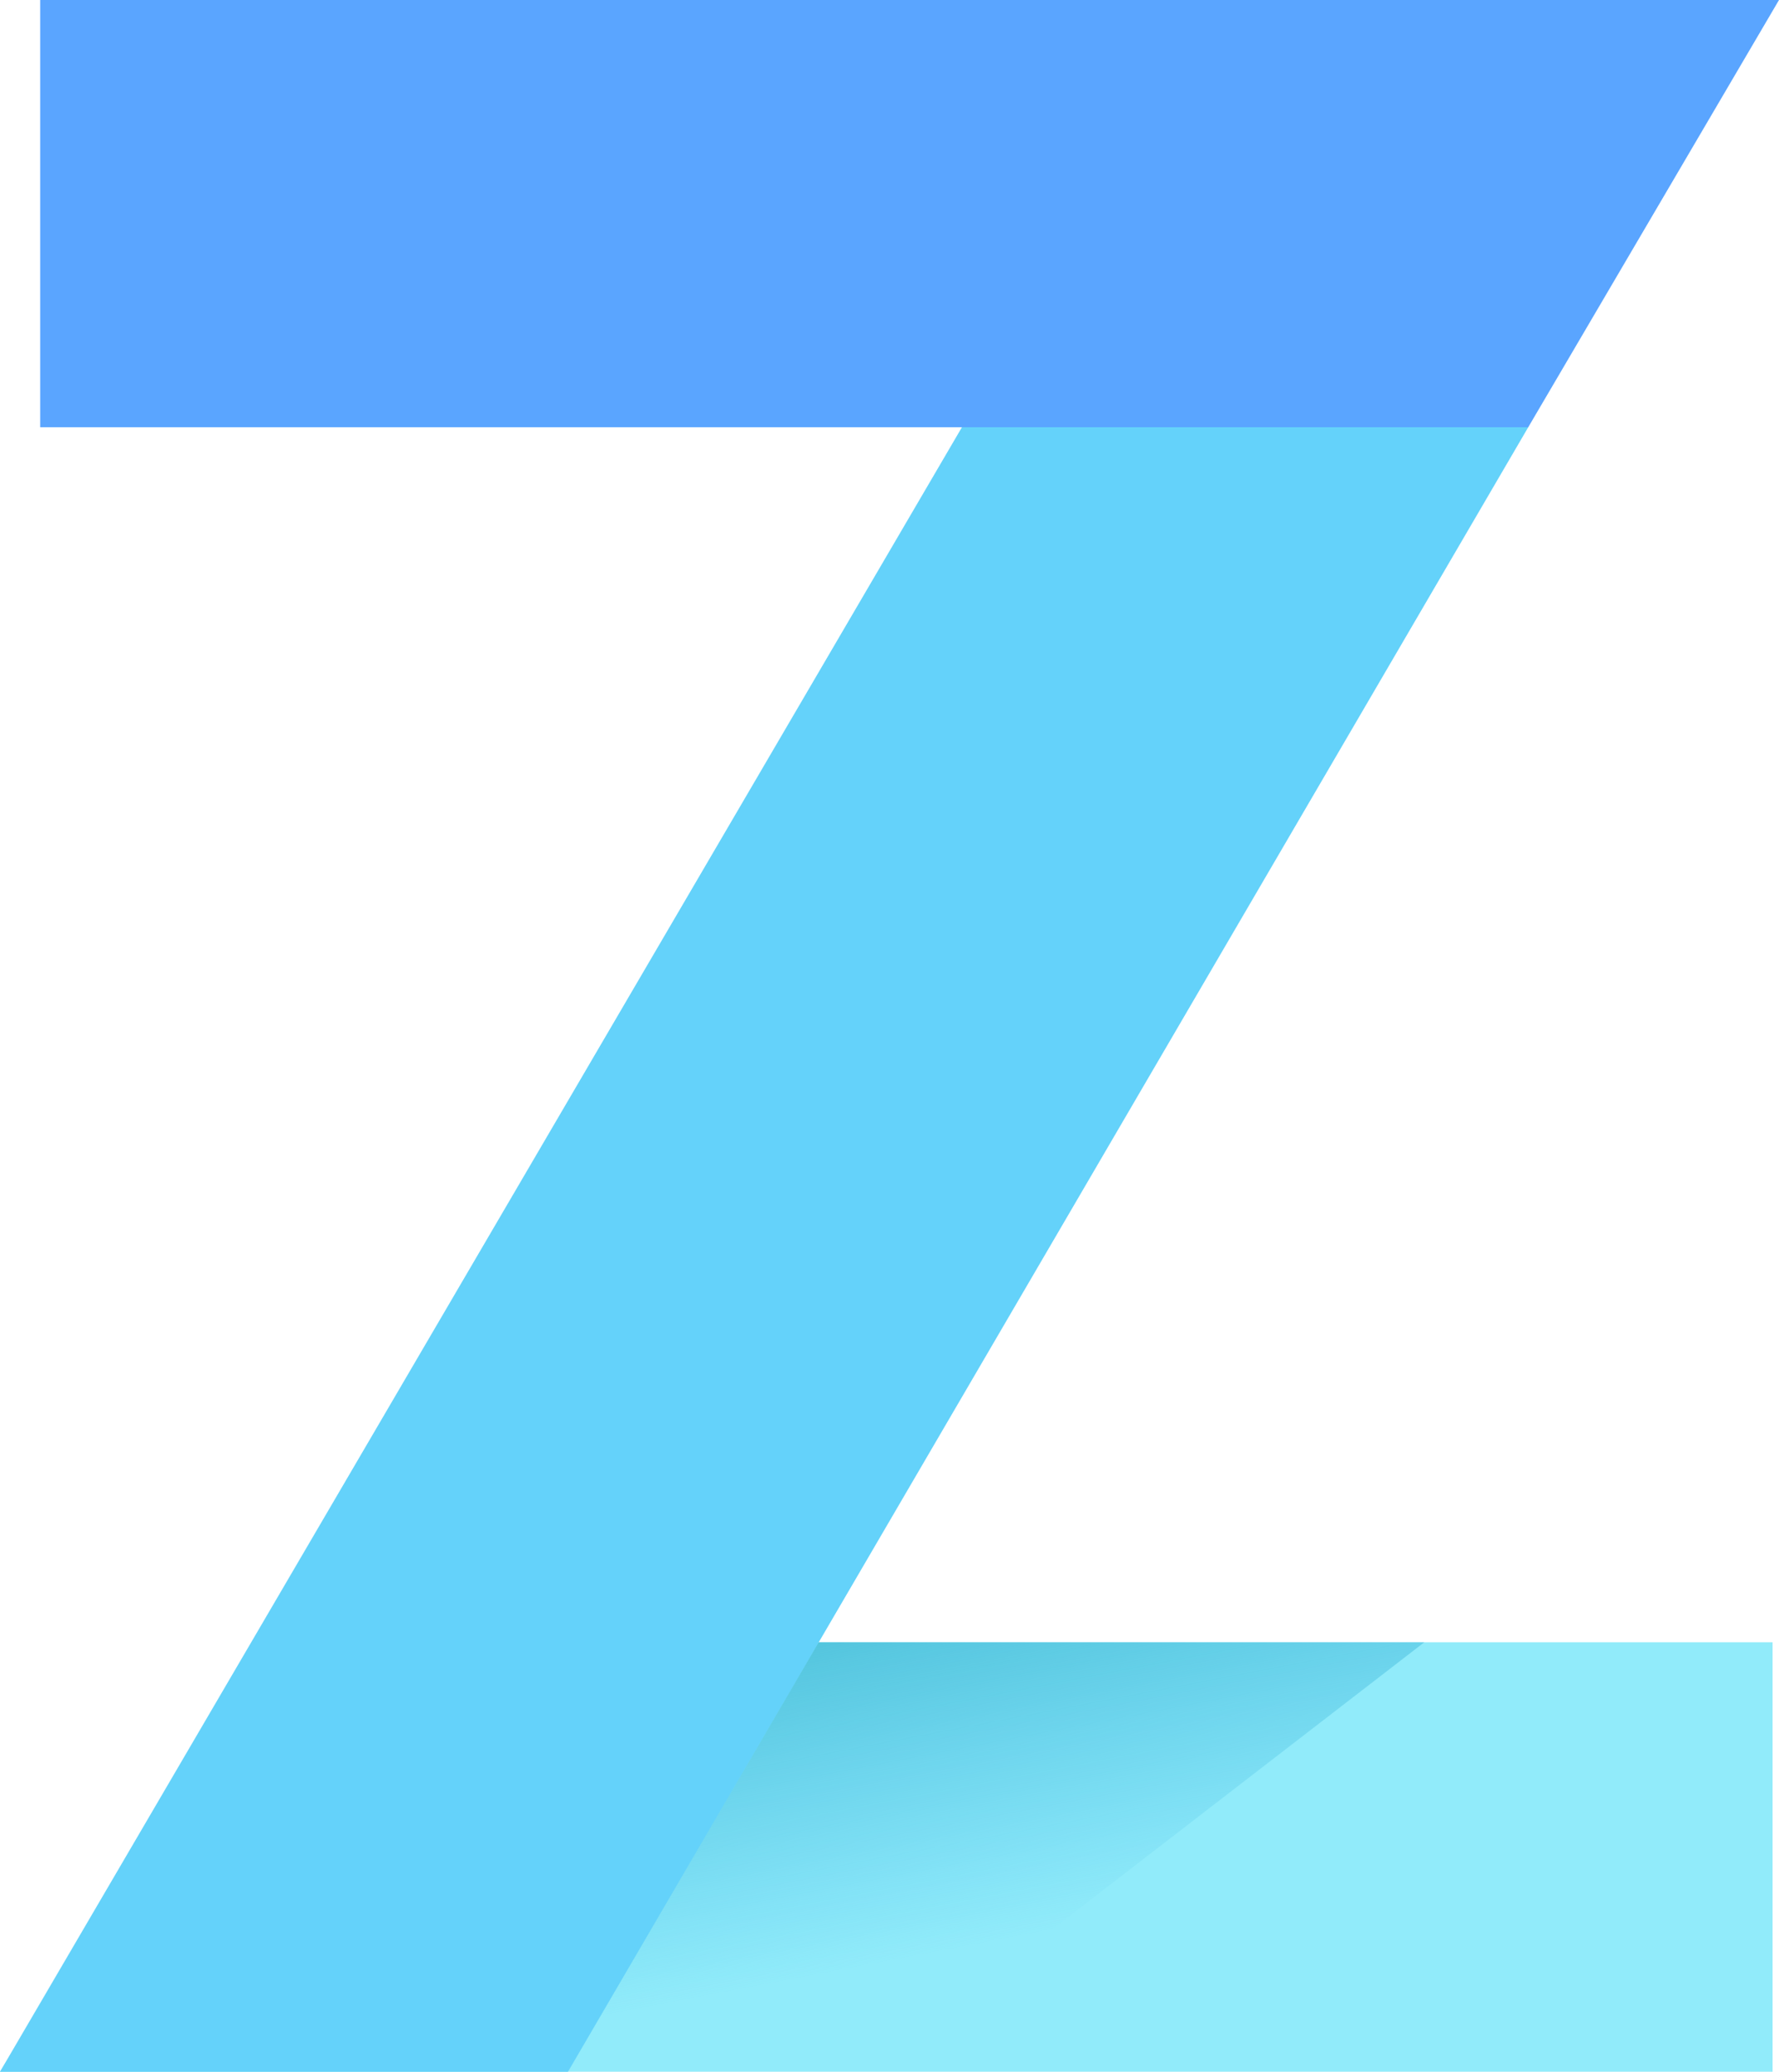 <svg xmlns="http://www.w3.org/2000/svg" xmlns:xlink="http://www.w3.org/1999/xlink" width="50.693" height="59" viewBox="0 0 50.693 59"><defs><style>.a{fill:#91ebfa;}.b{fill:#5aa5ff;}.c{fill:#64d2fa;}.d{fill:url(#a);}.e{fill:url(#b);}</style><linearGradient id="a" x1="0.566" y1="0.67" x2="0.296" y2="-0.028" gradientUnits="objectBoundingBox"><stop offset="0" stop-color="#29abe2" stop-opacity="0"/><stop offset="1" stop-color="#28aac8" stop-opacity="0.6"/></linearGradient><linearGradient id="b" x1="202.302" y1="0.697" x2="202.42" y2="-0.079" gradientUnits="objectBoundingBox"><stop offset="0" stop-color="#5ab4ff" stop-opacity="0"/><stop offset="1" stop-color="#5a96be" stop-opacity="0.6"/></linearGradient></defs><path class="a" d="M50.51,91.5H0L7.552,79.27H50.51Z" transform="translate(0 -32.501)"/><path class="b" d="M1.94,0H51.488L44.343,12.166H1.94Z" transform="translate(-0.795)"/><path class="c" d="M0,67.454,27.411,20.62H43.548L16.184,67.454Z" transform="translate(0 -8.454)"/><path class="d" d="M51.832,79.27,35.973,91.5H27.43L34.575,79.27Z" transform="translate(-11.246 -32.501)"/><path class="e" d="M34.58,32.621l19.4-5.575,3.746-6.425H41.589Z" transform="translate(-14.178 -8.454)"/></svg>